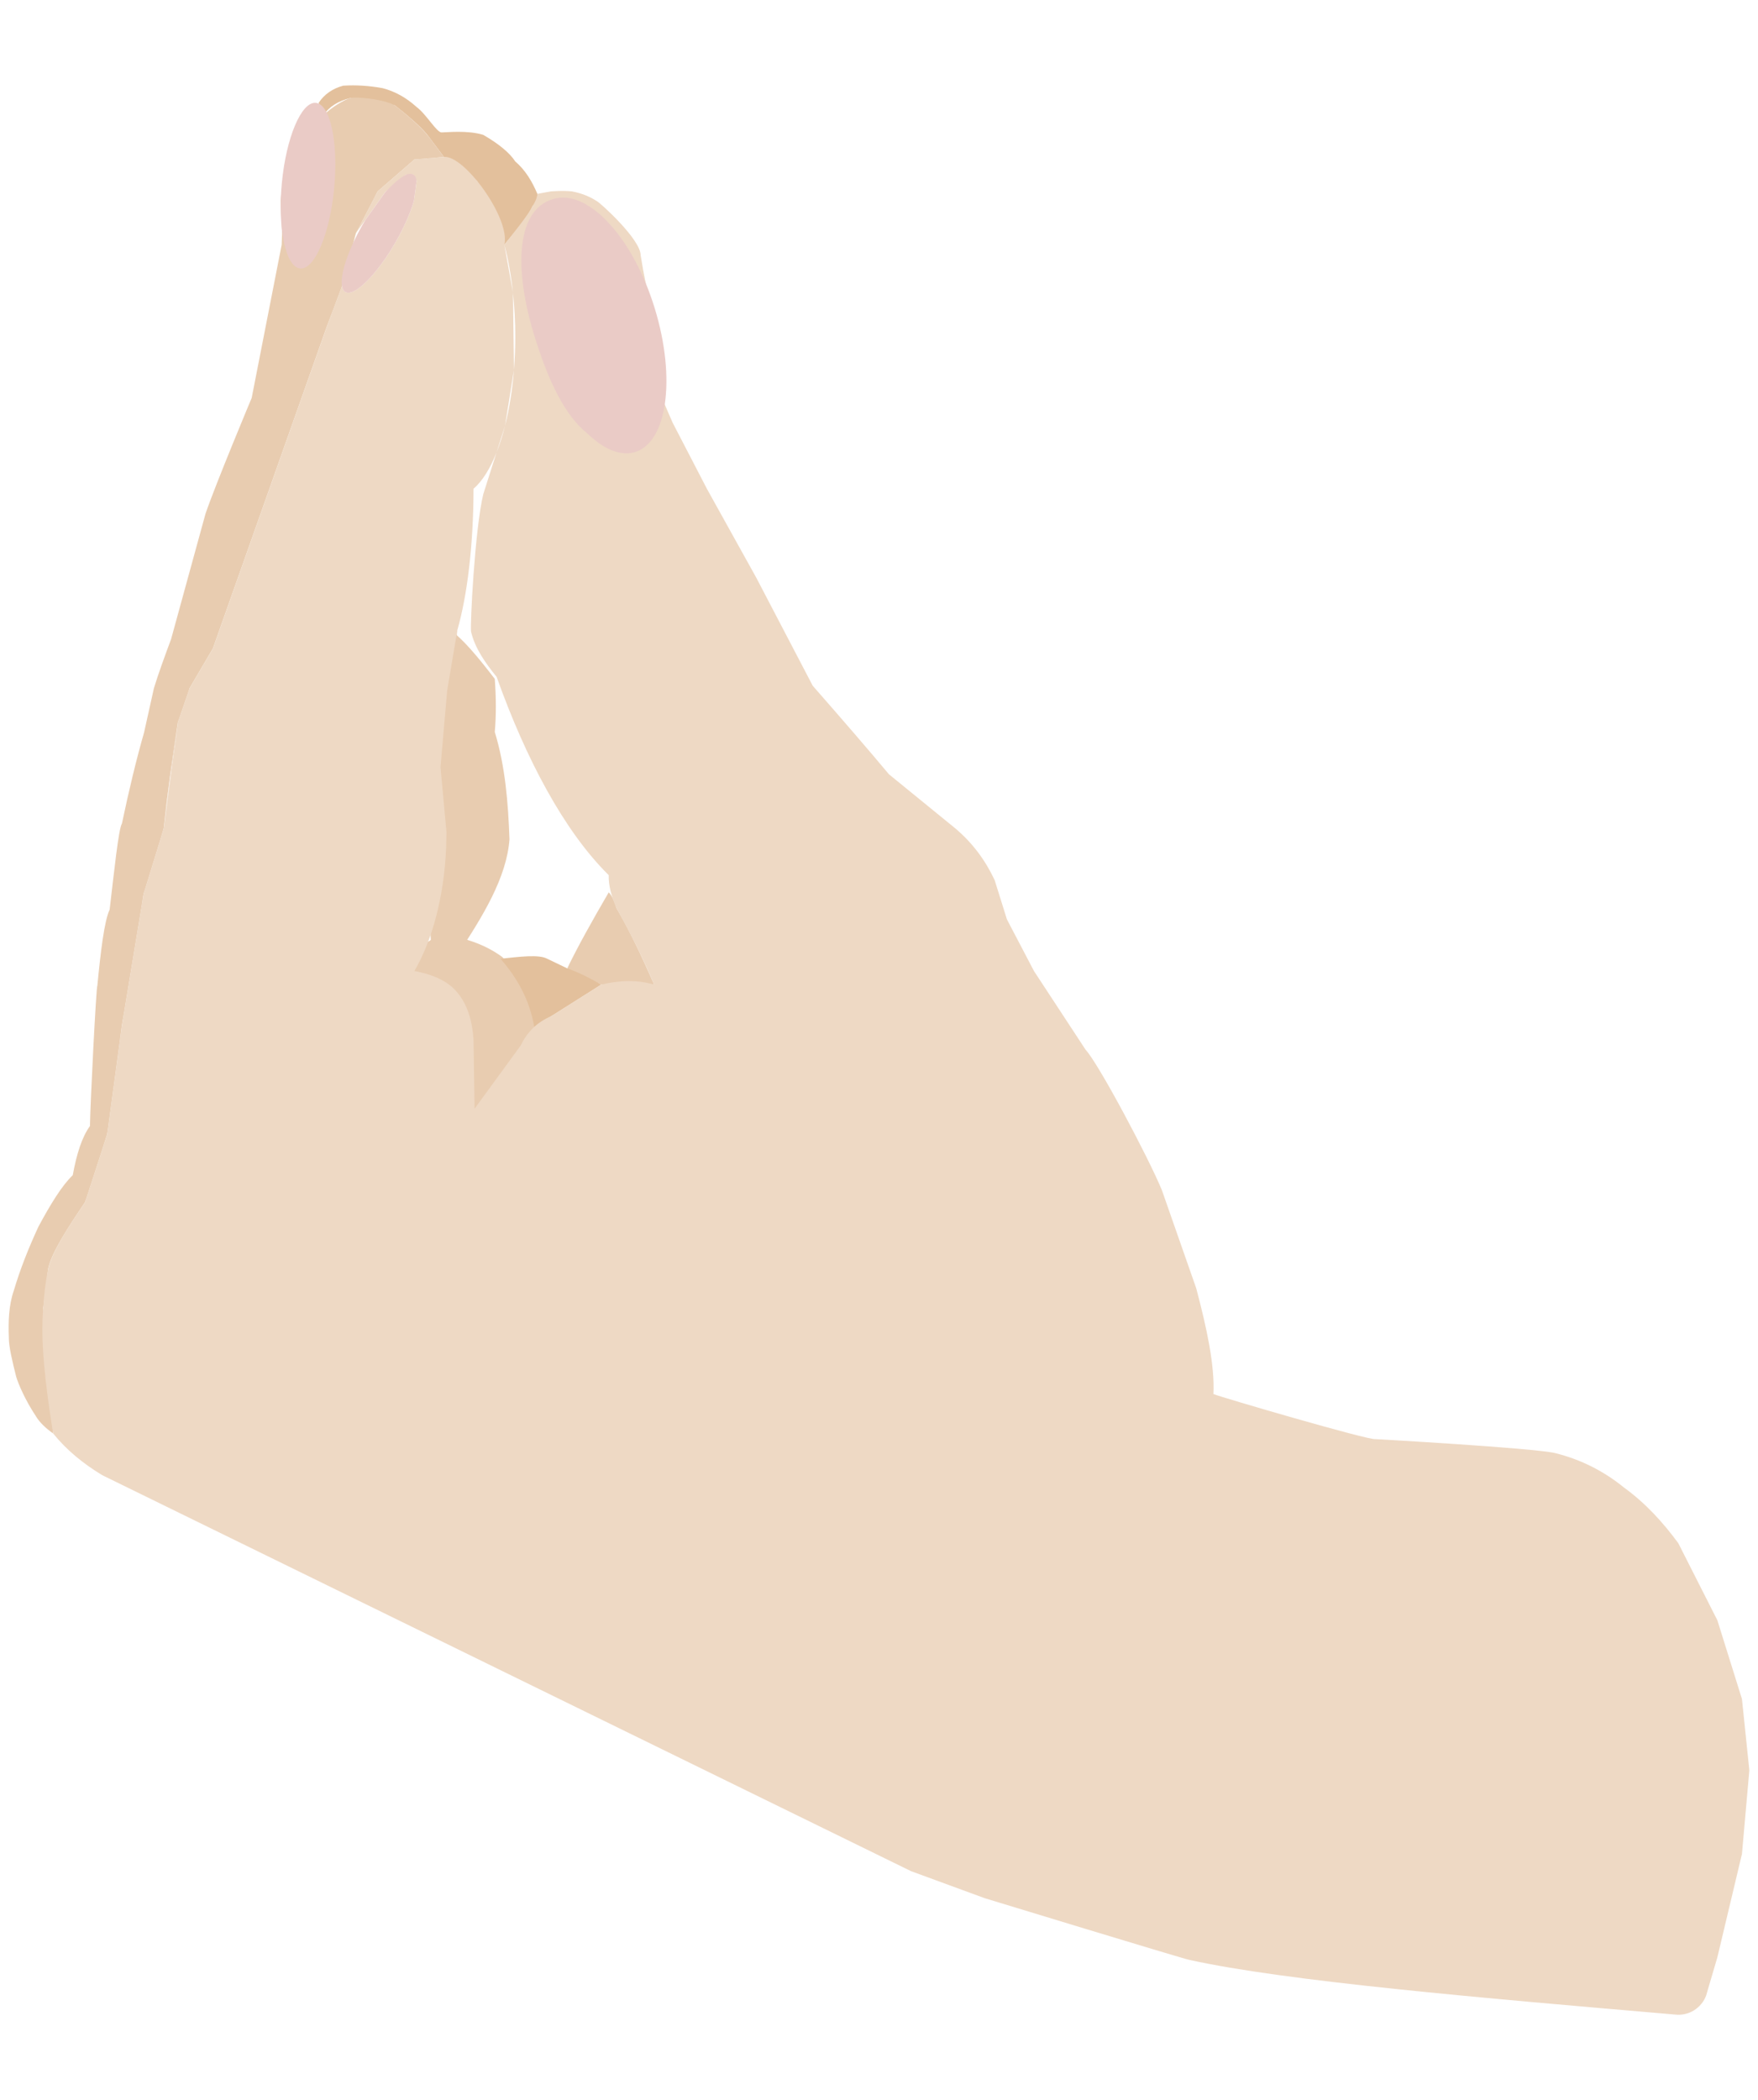 <?xml version="1.0" encoding="UTF-8"?>
<svg id="Layer_2" data-name="Layer 2" xmlns="http://www.w3.org/2000/svg" viewBox="0 0 857.44 1023.86">
  <defs>
    <style>
      .cls-1 {
        fill: none;
      }

      .cls-1, .cls-2, .cls-3, .cls-4, .cls-5 {
        stroke-width: 0px;
      }

      .cls-2 {
        fill: #eacbc6;
      }

      .cls-3 {
        fill: #eed9c4;
      }

      .cls-4 {
        fill: #e3c09c;
      }

      .cls-5 {
        fill: #e8ccb0;
      }
    </style>
  </defs>
  <g id="Layer_1-2" data-name="Layer 1">
    <g>
      <rect class="cls-1" width="857.44" height="1023.86"/>
      <g>
        <path class="cls-3" d="m21.11,637.67l1.2,16.79,1.2,22.78,1.2,9.45,1.2,12.13-4.8-61.15Zm21.58-57.55l-1.2,6,10.79-33.14-9.59,27.15Zm11.99-51.56l-2.4,19.18v5.23l7.19-53.19-4.8,28.78Zm9.59-64.75l-4.8,35.97,10.58-64.03-5.78,28.06Zm8.39-40.77l-2.61,12.71,9.81-31.89-7.19,19.18Zm11.99-57.55l-4.8,38.37,6.91-51.73-2.11,13.36Zm3.6-22.78l-1.49,9.42,5.68-16.58-4.2,7.16Zm77.56-204.61l-4.78,16.52-1.76,4.99,7.51-20.08-.96-1.43Zm10.62-31.8l-2.85,7.4,10.59-20.38-7.73,12.99Zm27.66-29.06l-1.94.49,14.39-1.2-12.45.71Zm13.46,336.49c.12-2.66.18-5.35.18-8.07l-.18,8.07Zm-2.73-39.72l2.91,31.65c0-11.15-1.03-21.82-2.91-31.65Zm3.25-37.34l-3.25,37.34c2.73-10.08,3.85-24.1,3.25-37.34Zm0,0c2.65-8.9,4.71-20.96,4.98-29.52l-4.98,29.52Zm12.03,177.55c.54-2.52.83-5.14.83-7.84l-.83,7.84Zm-27.95-40.81l20.98,10.59,7.79,22.39c0-18.21-12.89-32.97-28.78-32.97Zm27.95,40.81l1.34,26.31c.19-10.01-.3-19.08-1.34-26.31Zm-4.87-432.96l-8.69-4.72,16.26,11.85,2.94,6.87c-1.85-6.63-5.71-11.81-10.5-13.99Zm10.5,13.99l10.25,24.05c-2.65-10-6.16-18.27-10.25-24.05Zm10.72,423.19c-5.86,7.31-10.9,14.78-15.01,22.09l22.47-30.79c-2.53,2.76-5.02,5.67-7.46,8.7Zm22.46-23.08l24.28-15.35c-7.6,3.14-15.92,8.38-24.28,15.35Zm24.28-15.35h25.81c-5.94-4.75-15.17-4.42-25.81,0Z"/>
        <path class="cls-3" d="m300.68,442.77c4.18,11.33,11.2,24.26,18.33,37.24l-18.33-37.24Z"/>
        <path class="cls-4" d="m262.11,94.52c-.04,2.55-.76,4.61-2.4,6-1.74,4.37-7.79,11.62-13.72,18.79l-10.25-24.05-2.94-6.87-16.26-11.85-7.19-9.59c-3.01-4.21-9.08-9.54-16.79-15.59l-21.58-3.6c-6.02,1.48-10.47,4.22-13.15,8.38l-2.43-5.98c2.82-4.26,6.86-7,11.99-8.39,6.31-.4,12.71.02,19.18,1.2,6.23,1.6,11.72,4.76,16.62,9.2,4.66,3.4,9.76,12.39,12.16,12.39s12.75-1.18,20.38,1.2c7.54,4.38,12.83,8.71,15.59,12.96,5.05,4.3,8.24,9.85,10.79,15.81Z"/>
        <path class="cls-5" d="m216.55,76.53l-14.39,1.2-17.99,15.59-10.59,20.38-6.81,25.83-7.51,20.08-22.91,64.7-16.23,45.85-16.28,45.98-11.38,19.39v.02s-5.7,16.58-5.7,16.58c-2.85,17.97-5.19,35.25-6.91,51.73-1.3,4.23-4.96,16.13-9.81,31.89l-10.58,64.03-7.19,53.19-10.79,33.14c-8.33,12.32-16.19,24.32-17.99,32.37l-2.4,19.18,4.8,61.15c-3.57-2.53-6.52-5.28-8.39-8.39-5.23-7.91-8.5-15.58-9.59-19.18-1.91-7.6-3.66-14.91-3.6-19.18-.31-7.46-.06-15.78,2.4-22.78,3.17-10.76,7.34-21.08,11.99-31.17,5.96-11.12,11.67-20.36,16.79-25.18,1.86-10.37,4.53-18.68,8.39-23.98.08-9.74,3.09-68.87,3.6-68.34,1.61-16.67,3.37-31.58,6-37.17,2.11-17.86,4.34-39.4,6-41.97,3.55-16.92,7.15-31.65,10.79-44.36l4.8-21.58c2.06-6.85,5.23-15.43,8.39-23.98l16.79-61.15c5.06-14.77,22.51-56.41,22.51-56.41l7.13-36.41,7.49-38.25.2-5.43-.73-16.01,1.91-17.34,6.47-19.9,12.6-4.5c3.61-3.68,10.12-7.61,13.15-8.38,2.6-.66,15.62.38,21.58,3.6,6.87,5.36,12.88,10.61,16.79,15.59l7.19,9.59Z"/>
        <path class="cls-5" d="m248.5,409.14c-1.4,18.79-13.05,37.63-25.48,56.47h-10.93c-4.51-6.74-.76-28.68,1.16-47.25l.2-8.42-3.32-33.03,3.7-38.96,5.67-30.8c5.91,3.89,13.62,13.14,21.82,23.83.64,8.8.75,17.45,0,25.85,5.11,16.79,6.53,34.45,7.17,52.31Z"/>
        <path class="cls-5" d="m263.91,503.76l-7.62,10.16-25.84,34.42-1.54-29.41.95-8.77-8.96-25.03c-3.75-5.87-12.83-9.35-24.13-11.84,5.38-7.58,10.74-15.38,16.54-16.09h11.03c8.97,2.26,15.45,5.56,20.68,9.38,9.95,11.17,16.65,23.42,18.89,37.16Z"/>
        <path class="cls-4" d="m293.2,480.01l-24.28,15.35-8.37,5.29c-2.06-12.61-7.95-23.5-16.43-33.24,9.16-.97,18.77-2.22,22.78,0l9.76,4.68c5.76-.48,11.11,4.19,16.53,7.93Z"/>
        <path class="cls-5" d="m319.02,480.01h-25.81c-5.59-3.25-11.11-5.99-16.53-7.93,5.03-10.48,12.25-23.35,20.22-37.05,1.72,1.73,2.81,4.64,3.8,7.73,6.44,11.01,12.48,23.7,18.33,37.24Z"/>
        <path class="cls-3" d="m849.62,828.31l-11.99-38.37-19.08-37.64c-7.47-10.13-15.92-19.46-26.49-27.11-9.6-7.81-20.67-13.57-33.57-16.79-10.88-2.52-87.67-6.81-87.67-6.81-3.39.6-75.12-20.37-78.99-21.97.7-14-3.27-32.25-8.39-51.56l-16.79-47.96c-6.86-16.46-30.93-61.68-37.17-68.34l-25.18-38.37-13.19-25.18-6-19.18c-4.48-9.51-10.68-18.02-19.18-25.18l-32.37-26.38c-9.74-11.66-22.56-26.5-37.17-43.16l-27.58-52.76-23.98-43.16-16.79-32.37-5.18-11.95c-.55,3.93-1.42,7.48-2.59,10.56-1.52,4.03-3.57,7.23-6.13,9.4-1.46,1.27-3.11,2.18-4.9,2.71-.59.17-1.19.3-1.79.38-.31.05-.61.07-.92.1-.05.01-.1.01-.16.01-1.1.06-2.23-.01-3.38-.23-.73-.13-1.49-.32-2.23-.58-.24-.07-.49-.16-.73-.25-.91-.32-1.82-.73-2.75-1.21-.73-.38-1.45-.82-2.18-1.28-2.09-1.34-4.18-3.06-6.25-5.1l-.05-.04-.49-.49c-4.7-2.73-13.43-18.45-20.32-33.44l-7.3-27.97-1.26-6.99-.54-17.13,1.91-10.36,3.62-8.06,10.1-5.72,6.37.13,7,2.91,3.25,2.67,4.72,3.79,3.03,3.33,3.77,4.87,3.06,4.63,4.39,7.87,4.2,9.39,1.79,4.75c-.93-3.37-1.99-8-3.63-18.24-.01-7.8-19.69-25.58-21.32-26.38-3.08-1.98-6.72-3.75-12.25-4.8-2.37-.19-4.63-.39-10.13,0l-6.65,1.2c-.16,1.95-1.19,4.17-2.4,6-1.86,3.98-8.14,11.68-13.72,18.79,2.99-12.94-19.66-43.82-29.45-42.77l-14.39,1.2-17.99,15.59-10.59,20.38,4.63-6.5,9.62-13.48.04-.06.02-.02,10.12-8.51,3.49-.1,1.69,3.18-1.29,9.64c-.89,3.12-2.21,6.62-3.89,10.35-1.45,3.23-3.19,6.62-5.18,10.06-.97,1.68-1.95,3.3-2.95,4.86-4.05,6.29-8.28,11.51-12,14.98t-.02.01c-.48.46-.95.88-1.42,1.26h-.01c-3.13,2.64-5.8,3.85-7.6,3.2-.14-.05-.29-.11-.42-.19-.85-.5-1.39-1.47-1.63-2.84l-7.51,20.08-22.91,64.7-16.23,45.85-16.28,45.98-11.38,19.39v.02s-5.7,16.58-5.7,16.58l-6.91,51.73-9.81,31.89-10.58,64.03-7.19,53.19-10.79,33.14c-8.34,12.18-15.92,23.91-17.99,32.37-1.32,6.67-2.14,13.08-2.4,19.18-1.5,16.14,1.04,37.81,4.8,61.15,6.38,7.96,14.51,14.66,23.98,20.38l394.47,193.04,35.97,13.19c.14.04,97.96,29.89,99.84,30.08,47.14,10.4,142.21,18.51,236.89,26.64,6.65.76,12.79-3.21,15.07-9.21h0s.62-2.12.62-2.12v-.02l4.88-16.59,11.99-50.36,3.6-40.77-3.6-34.77ZM250.16,142.5l.04.18v.14c.72,6.76,1.13,13.86,1.13,21.23,0,5.59-.22,11.03-.65,16.28l-.48-37.52c-.01-.11-.02-.22-.04-.32l-4.16-23.19c1.85,6.97,3.25,14.8,4.16,23.19Zm.5,37.92c-.78,9.84-2.28,19-4.33,27.1l4.33-27.1Zm-4.36,27.21c-1.18,4.66-2.55,8.97-4.09,12.84l4.09-12.84Zm46.91,272.38l-24.28,15.35c-7.32,3.08-11.97,8.1-15,14.38l-22.47,30.79-.52-34.15c-.67-8.54-2.74-16.29-7.79-22.39-4.2-5.28-11.25-8.77-20.98-10.59h-.07c8.63-14.74,14.4-35.85,15.48-59.67l.18-8.07-2.91-31.65,3.25-37.34,4.98-29.52s0-.02,0-.02c4.8-16.71,7.84-41.35,7.88-68.86,4.24-3.62,8.08-9.74,11.23-17.7l-6.44,20.23c-4.15,16.86-6.54,64.46-6,67.14,1.88,8.02,6.86,15.13,12.47,22.05,14.27,39.97,32.91,75.21,54.67,96.65-.13,4.8,1.23,10.25,3.8,16.13,7.23,12.99,13.46,25.46,18.33,37.24-8.22-2.42-16.87-2.14-25.81,0Z"/>
        <ellipse class="cls-2" cx="150.22" cy="90.51" rx="40.55" ry="12.82" transform="translate(45.98 231.55) rotate(-84.6)"/>
        <path class="cls-2" d="m203.19,88.21l-1.29,9.64c-.89,3.12-2.21,6.62-3.89,10.35-1.45,3.23-3.19,6.62-5.18,10.06-.97,1.68-1.95,3.3-2.95,4.86-4.05,6.29-8.28,11.51-12,14.98t-.02.01c-.48.46-.95.88-1.42,1.26h-.01c-3.13,2.64-5.8,3.85-7.6,3.2-.14-.05-.29-.11-.42-.19-.85-.5-1.39-1.47-1.63-2.84-1-5.58,2.95-17.66,10.29-30.37.38-.66.77-1.31,1.15-1.95l9.62-13.48.04-.06.02-.02c3.62-3.83,7.04-6.89,10.12-8.51,3.15-1.16,4.75.06,5.18,3.08Z"/>
        <path class="cls-2" d="m324.3,196.75c-.6,4.12-1.54,7.83-2.83,11.06-1.66,4.22-3.9,7.57-6.69,9.84-1.6,1.33-3.39,2.28-5.35,2.84-.64.18-1.29.31-1.95.4-.34.05-.67.08-1.01.1-.05.01-.1.01-.17.01-1.19.05-2.39-.04-3.61-.24h-.08l-.07-.02c-.79-.14-1.58-.33-2.37-.58-.26-.08-.54-.16-.8-.26-.99-.34-1.99-.77-3-1.27-.8-.4-1.58-.85-2.38-1.34-2.28-1.41-4.57-3.2-6.82-5.33l-.05-.04-.54-.51c-11.19-8.93-18.67-25.15-25.02-44.71-11.65-35.9-9.99-66.21,9.96-70.08,16.31-3.16,37.38,19.6,47.85,53.8,5.26,17.18,6.75,33.64,4.91,46.35Z"/>
      </g>
    </g>
  </g>
</svg>